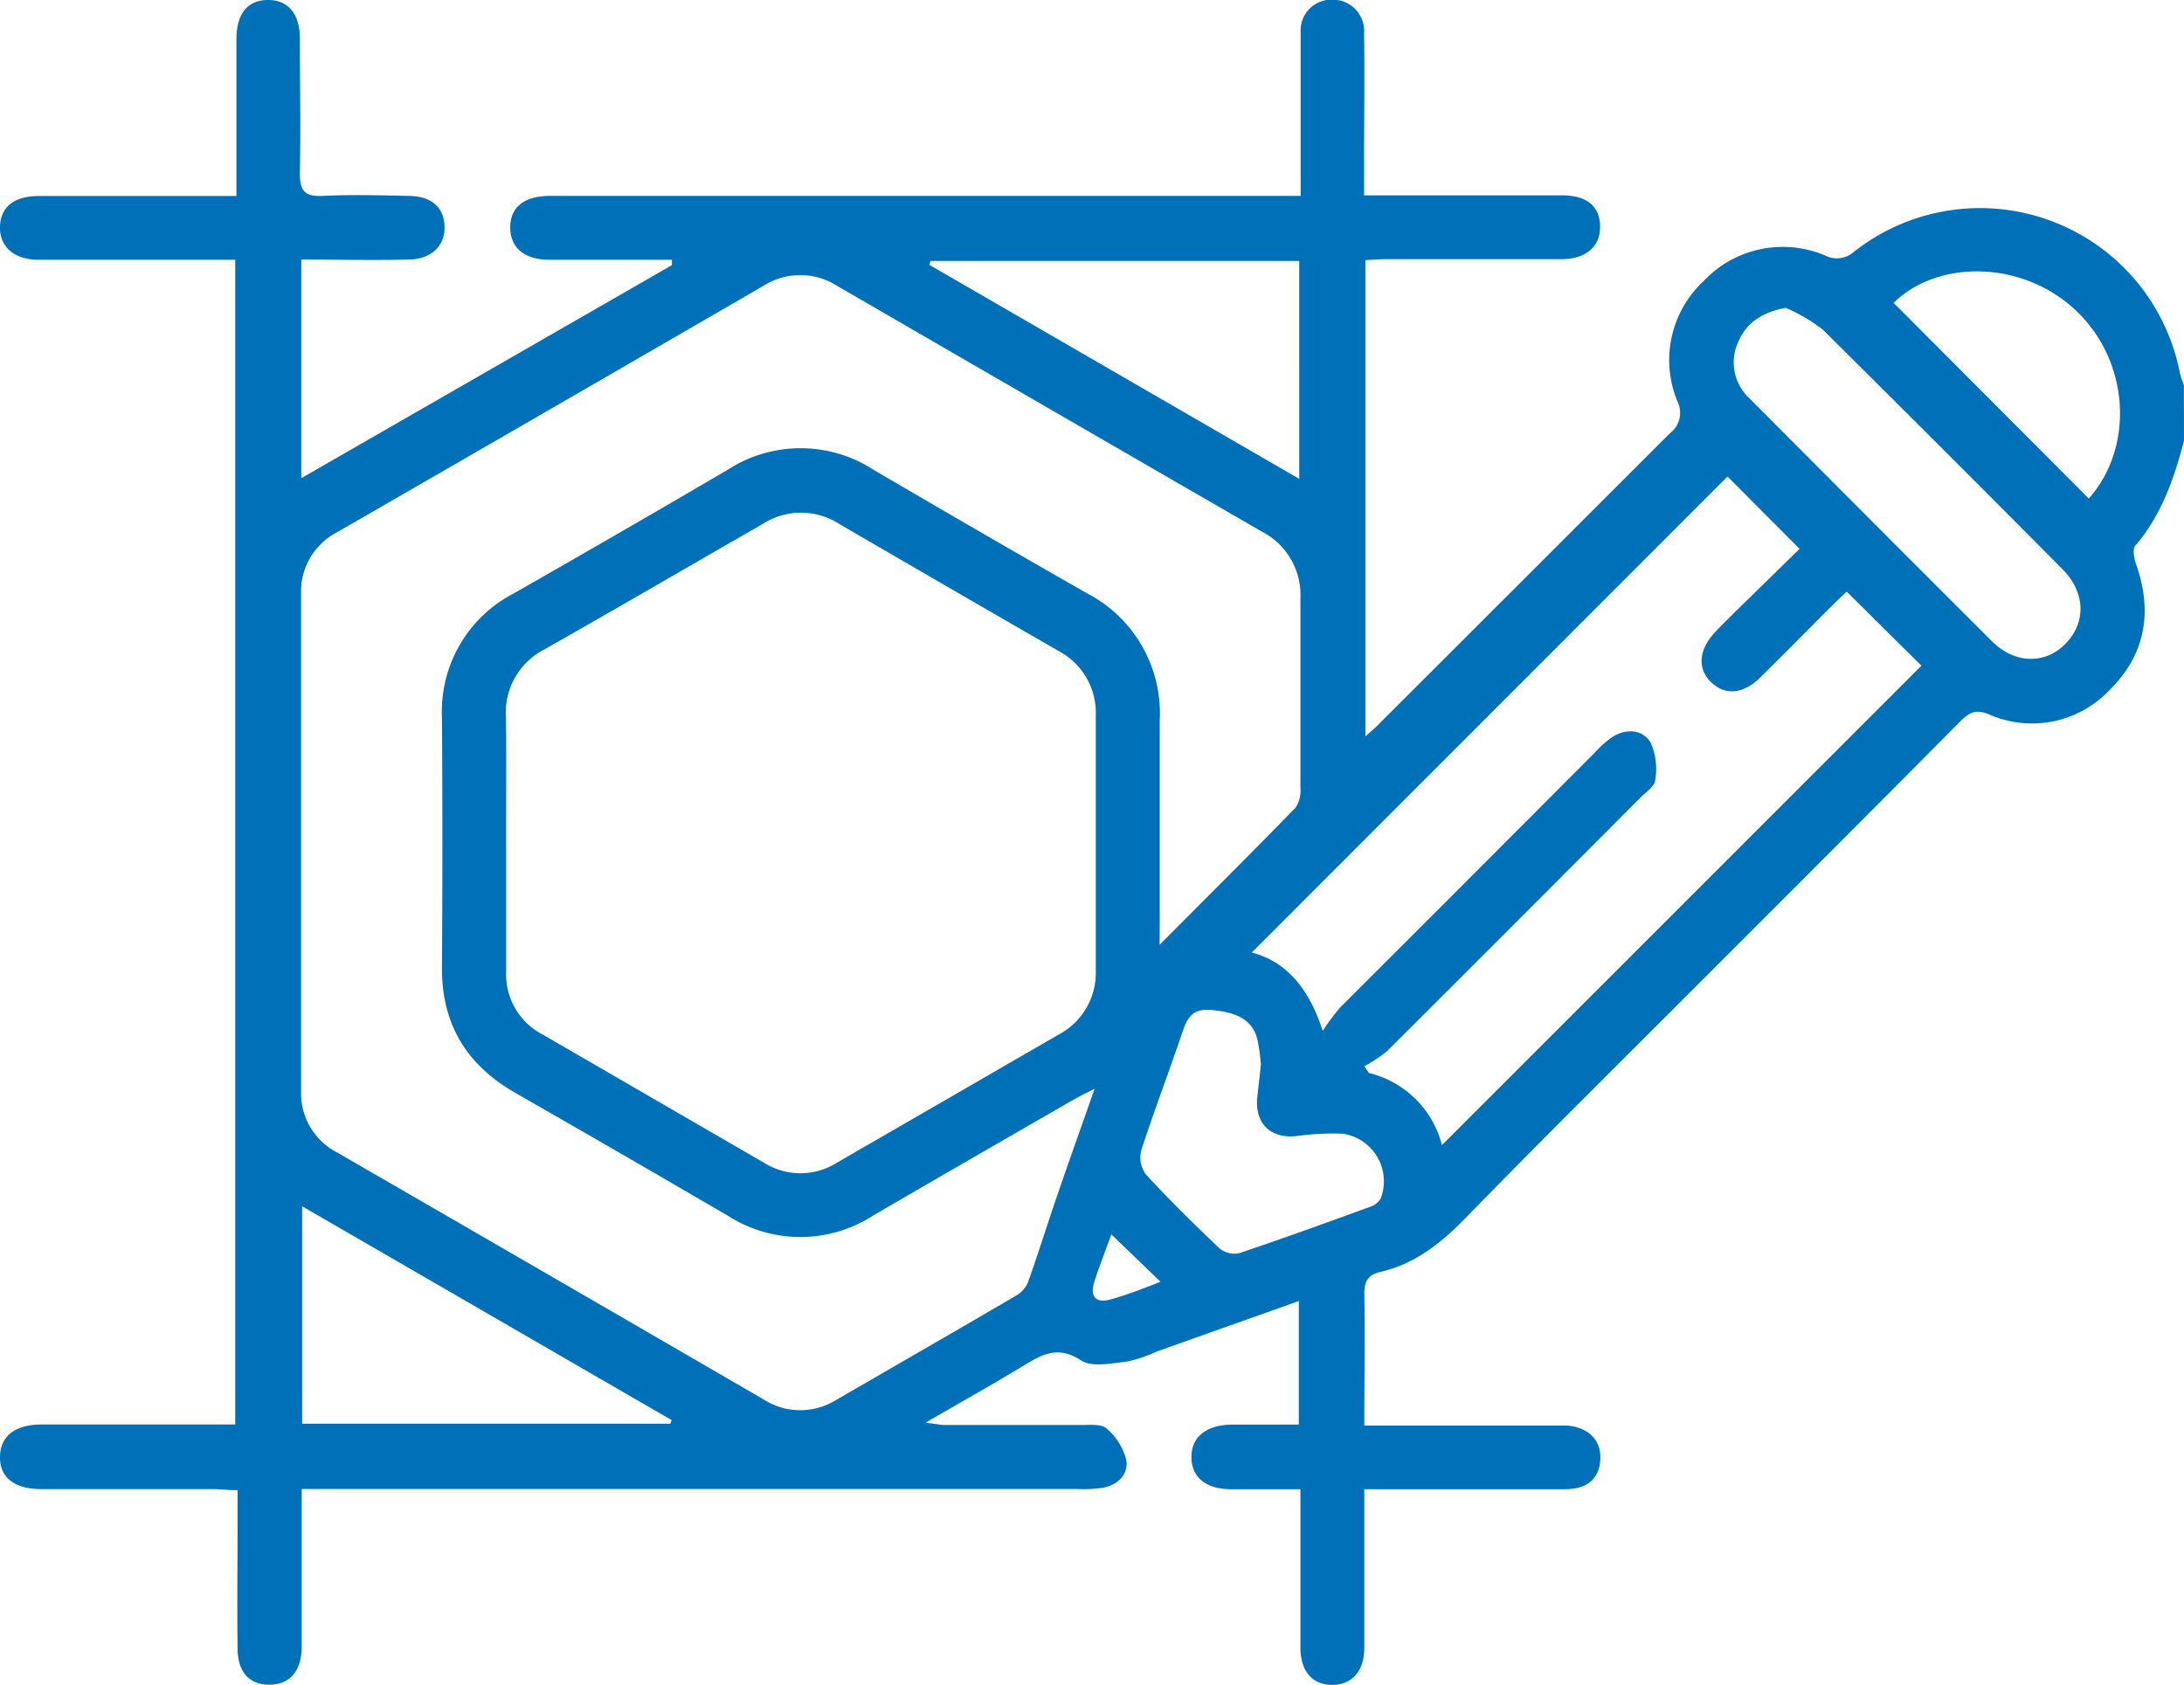 <svg id="Layer_1" data-name="Layer 1" xmlns="http://www.w3.org/2000/svg" viewBox="0 0 202.76 156.44"><defs><style>.cls-1{fill:#0070b9;}</style></defs><path class="cls-1" d="M221.38,69.2c-.92,3.52-2.1,6.92-4.53,9.76-.28.33-.09,1.23.11,1.79,1.51,4.34.84,8.28-2.42,11.52a9.88,9.88,0,0,1-11.3,2.32c-1.28-.51-1.88-.09-2.68.72q-11.67,11.75-23.38,23.44c-7.51,7.53-15.08,15-22.5,22.62-2.28,2.33-4.67,4.25-7.88,5-1.17.26-1.54.88-1.52,2.09.08,4,0,7.92,0,12.18h17.26c.53,0,1.06,0,1.59,0,2,.19,3.16,1.37,3.06,3.16s-1.22,2.73-3.22,2.75c-5.41,0-10.83,0-16.24,0h-2.45v3.63c0,3.7,0,7.41,0,11.11,0,2.17-1.18,3.44-3,3.43s-2.92-1.26-2.93-3.46c0-4.82,0-9.63,0-14.71-2.26,0-4.36,0-6.45,0-2.33,0-3.68-1.13-3.67-3s1.38-2.94,3.7-3c2,0,4.08,0,6.27,0V149.08L126,153.77a12.82,12.82,0,0,1-2.8.94c-1.41.15-3.21.54-4.22-.12-2.3-1.52-3.86-.39-5.67.69-2.75,1.66-5.56,3.24-8.76,5.09.91.11,1.37.22,1.84.22,4.22,0,8.45,0,12.67,0,.79,0,1.83-.11,2.29.32a5.72,5.72,0,0,1,1.83,2.91c.23,1.36-.79,2.34-2.18,2.6a12.47,12.47,0,0,1-2.37.11h-72v12.33c0,.85,0,1.72,0,2.57-.11,2.11-1.17,3.26-3,3.27s-2.92-1.15-2.95-3.25c-.06-4.16,0-8.33,0-12.49v-2.32c-.91,0-1.61-.1-2.31-.1H22.46c-2.51,0-3.87-1.08-3.84-3s1.39-3,3.9-3c5.22,0,10.43,0,15.65,0h2.29V52.4H33.68c-3.83,0-7.66,0-11.49,0-2.29,0-3.63-1.25-3.57-3.09s1.34-2.82,3.57-2.83c5.35,0,10.69,0,16,0h2.38v-9.7c0-1.65,0-3.3,0-5,.05-2.28,1.06-3.47,2.89-3.5s3,1.2,3,3.58c0,4.17.09,8.34,0,12.5,0,1.65.45,2.19,2.11,2.11,2.63-.13,5.28-.06,7.92,0,2.13,0,3.32,1,3.4,2.78s-1.14,3.08-3.3,3.13c-3.28.08-6.56,0-10,0v20.3L81,52.9l0-.5H77.55c-2.64,0-5.28,0-7.92,0-2.36,0-3.64-1.15-3.64-3s1.25-2.92,3.66-2.93q33.46,0,66.93,0h2.79V35.82c0-1.53,0-3,0-4.57a2.86,2.86,0,0,1,3-3,2.91,2.91,0,0,1,2.89,3.13c.06,3.9,0,7.8,0,11.7v3.34h10.26c2.71,0,5.42,0,8.12,0,2.29,0,3.49,1,3.53,2.84s-1.21,3.06-3.55,3.08c-5.41,0-10.82,0-16.24,0-.64,0-1.28.06-2,.09V96.66c.57-.53,1-.85,1.3-1.2Q160.16,82,173.62,68.54a2.4,2.4,0,0,0,.73-3,10,10,0,0,1,2.41-11.14A10.11,10.11,0,0,1,188.07,52a2.36,2.36,0,0,0,2.63-.31A18.9,18.9,0,0,1,221,62.93a11.11,11.11,0,0,0,.37,1.11ZM126.28,116c4.48-4.5,8.58-8.58,12.61-12.72a2.85,2.85,0,0,0,.46-1.82c0-5.89,0-11.77,0-17.66a6.61,6.61,0,0,0-3.58-6.16q-19.71-11.39-39.4-22.8a6.38,6.38,0,0,0-6.91,0Q69.71,66.29,49.91,77.7a6.19,6.19,0,0,0-3.34,5.68v46.23a6.18,6.18,0,0,0,3.34,5.67q19.8,11.44,39.56,22.91a6.31,6.31,0,0,0,6.75.09c5.6-3.24,11.2-6.46,16.78-9.73a2.56,2.56,0,0,0,1.07-1.25c.93-2.6,1.75-5.25,2.65-7.87,1.1-3.22,2.25-6.43,3.52-10.06-1,.5-1.53.77-2.07,1.08-6.17,3.56-12.35,7.11-18.5,10.7a12.46,12.46,0,0,1-13.49,0q-9.83-5.74-19.7-11.39c-4.53-2.59-6.86-6.37-6.83-11.65q.08-11.61,0-23.21a12.36,12.36,0,0,1,6.68-11.53q10-5.7,19.88-11.49a12.44,12.44,0,0,1,13.48,0q9.9,5.81,19.87,11.5a12.54,12.54,0,0,1,6.73,11.72c0,6.15,0,12.3,0,18.45Zm-60.67-9.4c0,4,0,7.93,0,11.9a6.28,6.28,0,0,0,3.4,5.84l20.54,11.9a6.35,6.35,0,0,0,6.76,0q10.29-5.94,20.56-11.88a6.49,6.49,0,0,0,3.48-6V94.73a6.49,6.49,0,0,0-3.44-6q-10.2-5.88-20.37-11.8a6.56,6.56,0,0,0-7.11,0C82.7,80.79,76,84.7,69.21,88.55a6.59,6.59,0,0,0-3.62,6.32C65.65,98.77,65.6,102.67,65.61,106.57ZM190.07,83.21c-.36.35-.85.79-1.31,1.25-2.25,2.24-4.47,4.51-6.73,6.73-1.59,1.56-3.24,1.68-4.55.43s-1.16-3.05.41-4.69c.54-.58,1.11-1.13,1.67-1.69l6.13-6L179,72.52l-44.17,44.2c3.2.84,5.29,3.28,6.59,7.27a23.58,23.58,0,0,1,1.61-2.16Q154.88,110,166.72,98.12a9.25,9.25,0,0,1,1.63-1.44c1.29-.78,2.76-.68,3.52.56a6,6,0,0,1,.42,3.43c0,.59-.84,1.13-1.35,1.64q-11.74,11.79-23.53,23.55a12.49,12.49,0,0,1-2.13,1.41l.42.63a9.27,9.27,0,0,1,6.79,6.7L197,90.09ZM184.4,56.86c-2.2.42-3.64,1.38-4.4,3.16a4.54,4.54,0,0,0,1.07,5.28q11.24,11.3,22.5,22.54c2.15,2.13,5,2.12,6.86.16s1.82-4.7-.34-6.88Q199,69.94,187.84,58.88A15.8,15.8,0,0,0,184.4,56.86ZM105,52.51l-.1.36,34.34,19.87V52.51ZM46.67,140.28v20.19H80.86l.11-.34Zm89-13.25a16.48,16.48,0,0,0-.33-2.3c-.47-1.77-1.9-2.49-4.37-2.68-1.79-.14-2.19.93-2.64,2.25-1.23,3.62-2.59,7.2-3.77,10.83a2.67,2.67,0,0,0,.45,2.2c2.19,2.38,4.5,4.65,6.84,6.87a2.18,2.18,0,0,0,1.83.43c4.06-1.36,8.08-2.82,12.11-4.29a1.84,1.84,0,0,0,1-.75,4.46,4.46,0,0,0-3.54-6.05,25.2,25.2,0,0,0-4.33.23c-2.25.22-3.7-1.07-3.6-3.33C135.42,129.38,135.56,128.33,135.69,127Zm76.87-52.46c4.24-4.78,3.8-12.67-1.12-17.39s-12.82-4.87-17-.78Zm-90.74,68.32c-.53,1.47-1.1,2.89-1.57,4.35s.13,2.08,1.54,1.68,3-1,4.59-1.63Z" transform="translate(-18.62 -28.28)"/></svg>